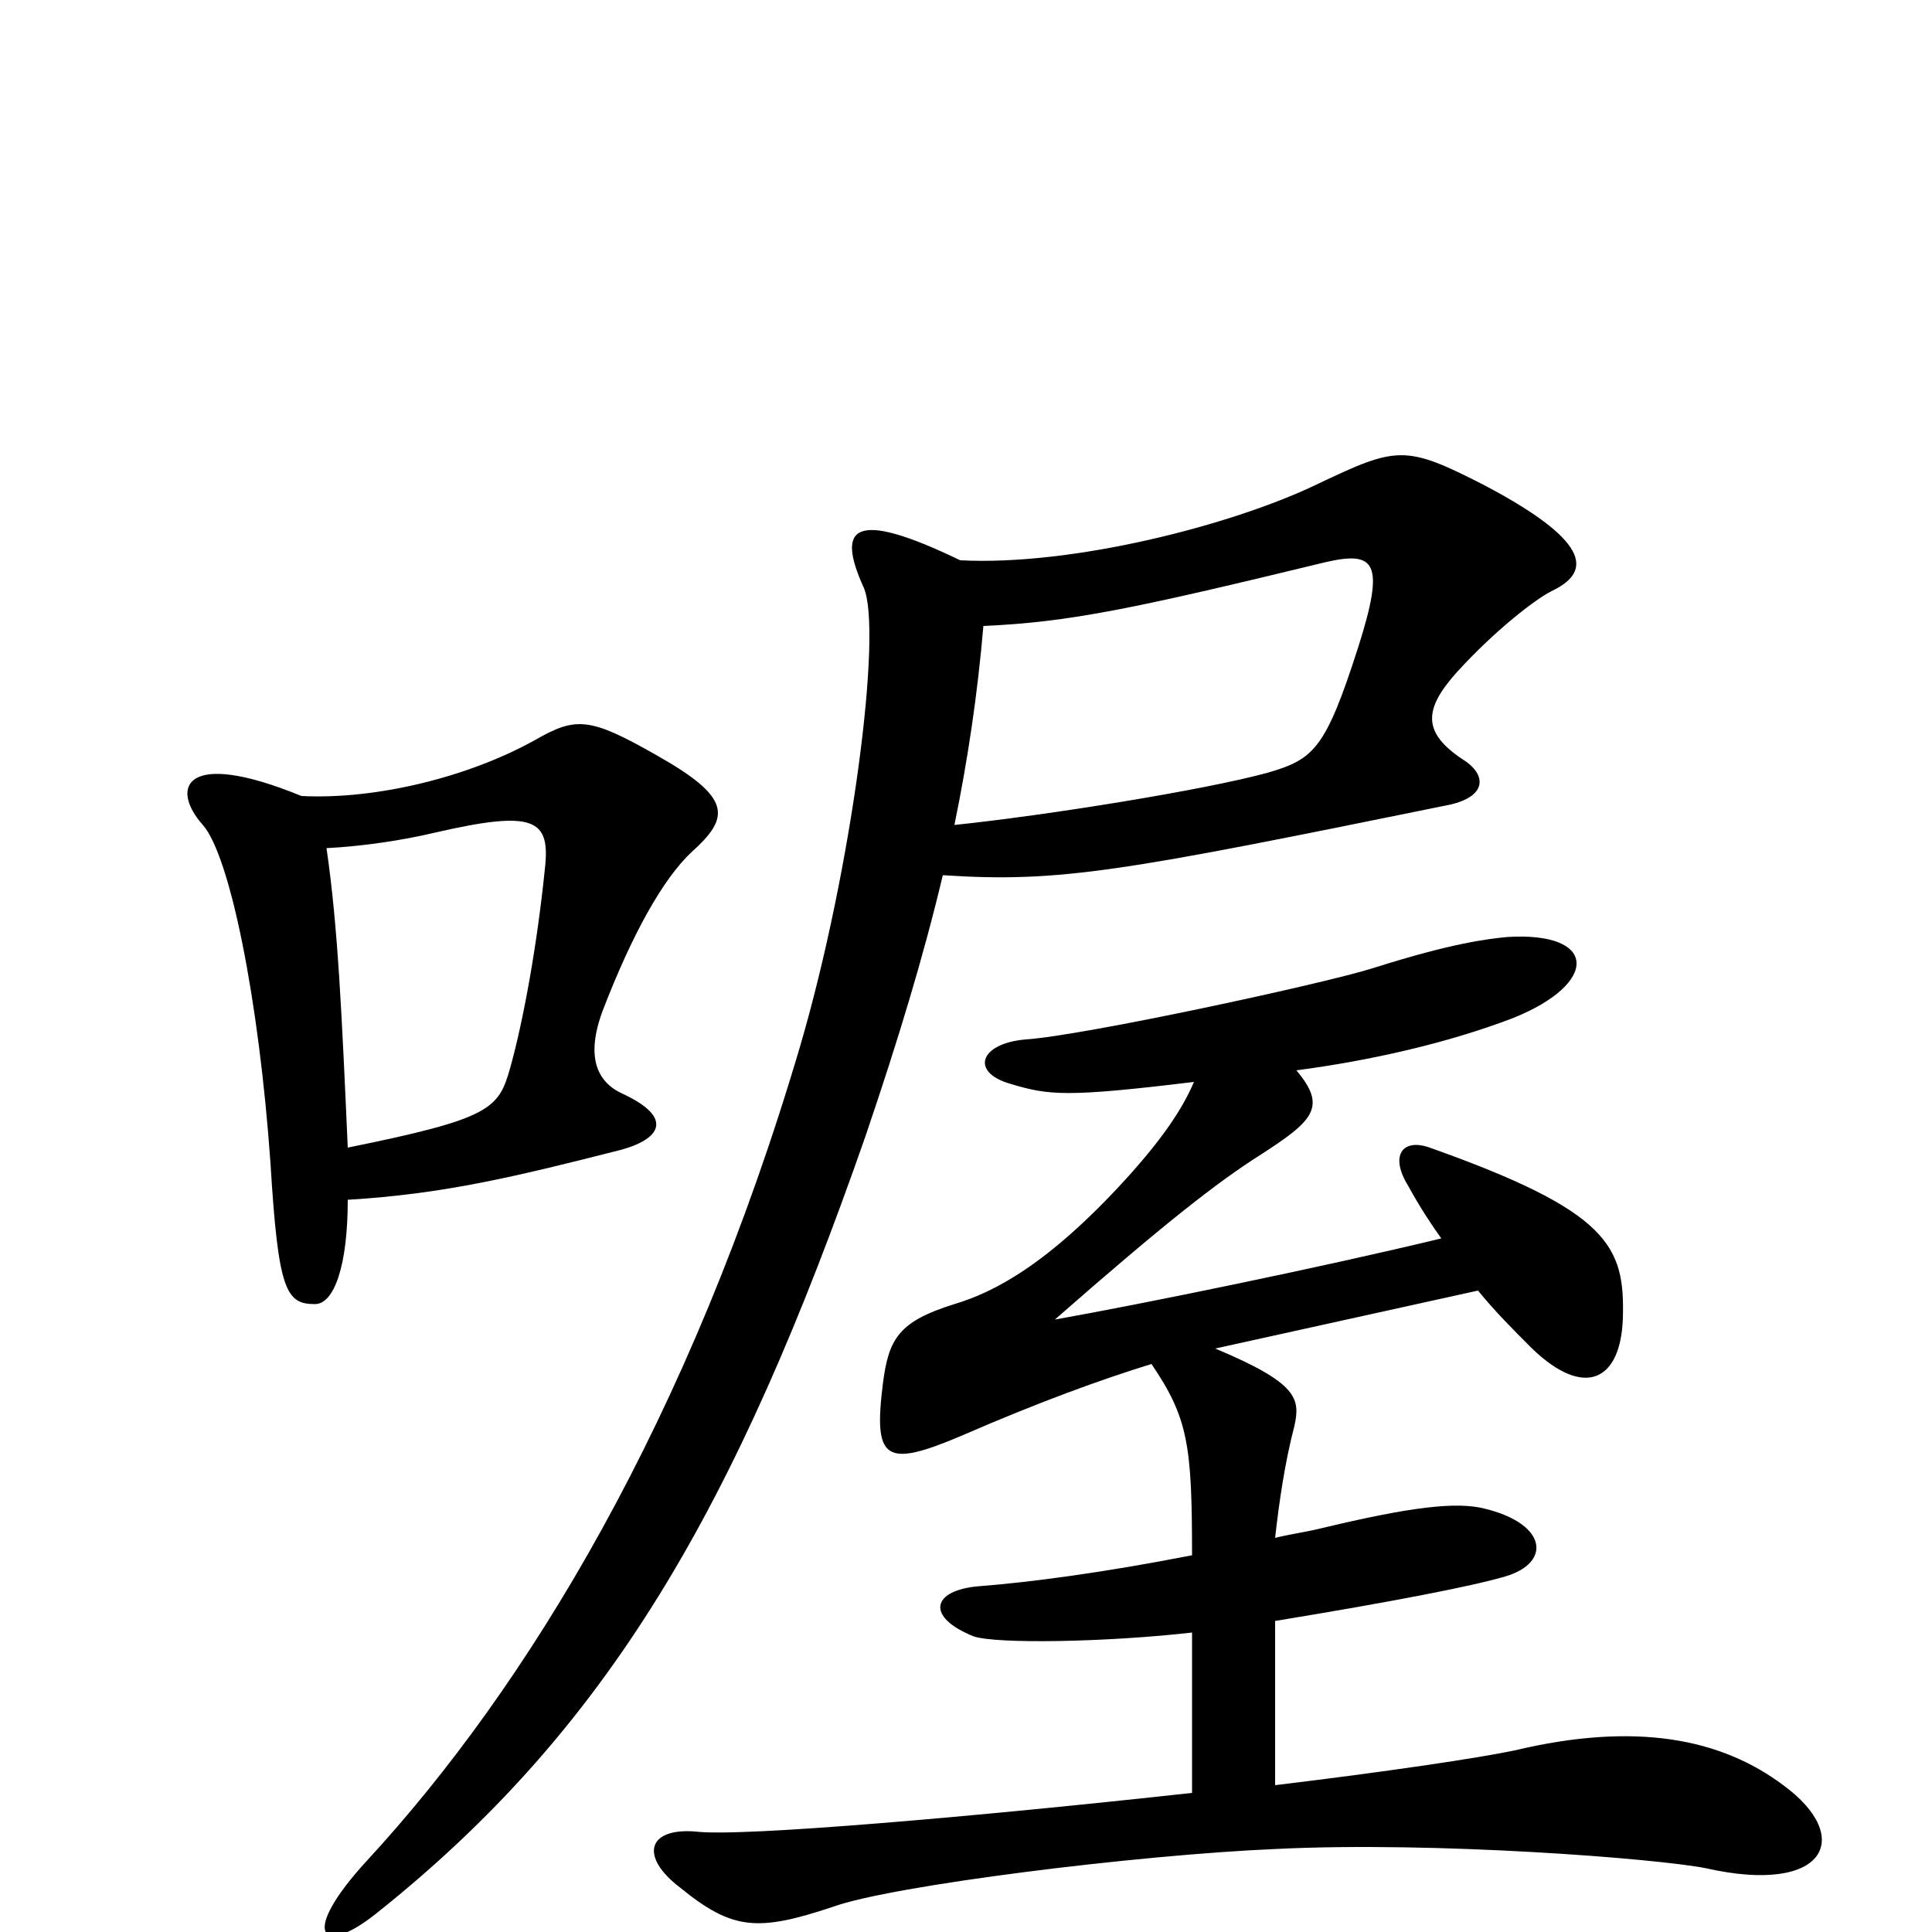 <svg xmlns="http://www.w3.org/2000/svg" viewBox="0 -1000 1000 1000">
	<path fill="#000000" d="M358 -559C378 -577 379 -587 340 -609C305 -629 298 -629 277 -617C243 -598 195 -586 156 -588C95 -613 88 -592 105 -573C119 -557 134 -483 140 -398C144 -332 148 -325 163 -325C173 -325 180 -345 180 -379C230 -382 267 -391 322 -405C343 -411 348 -422 322 -434C309 -440 303 -453 312 -477C327 -516 343 -545 358 -559ZM803 -694C822 -703 827 -718 768 -749C727 -770 723 -769 681 -749C637 -728 555 -707 497 -710C441 -737 433 -727 447 -696C457 -674 441 -550 414 -458C357 -265 273 -127 190 -37C155 1 166 13 194 -9C315 -105 381 -220 448 -412C465 -462 478 -505 488 -547C549 -543 581 -549 748 -583C770 -587 770 -599 757 -607C736 -621 737 -633 754 -652C774 -674 795 -690 803 -694ZM923 -76C891 -100 847 -109 784 -94C765 -90 718 -83 660 -76V-161C721 -171 762 -179 779 -184C803 -191 801 -211 769 -219C754 -223 730 -220 684 -209C676 -207 668 -206 660 -204C662 -222 665 -243 670 -262C673 -276 672 -284 629 -302L765 -332C774 -321 783 -312 793 -302C820 -276 839 -285 840 -318C841 -355 833 -373 740 -406C726 -411 719 -402 729 -386C735 -375 741 -366 746 -359C684 -344 591 -325 546 -317C603 -367 630 -388 652 -402C680 -420 687 -427 671 -446C709 -451 749 -460 783 -473C828 -491 827 -518 780 -515C770 -514 752 -512 711 -499C686 -491 561 -464 531 -462C507 -460 502 -445 523 -439C543 -433 552 -432 618 -440C612 -426 602 -411 583 -390C542 -345 514 -331 494 -325C465 -316 460 -307 457 -284C452 -244 458 -240 498 -257C537 -274 570 -286 596 -294C615 -266 617 -252 617 -195C571 -186 533 -181 507 -179C482 -177 479 -163 504 -153C516 -149 573 -150 617 -155V-72C508 -60 383 -49 360 -52C335 -54 331 -39 352 -23C379 -1 392 0 431 -13C461 -24 589 -40 661 -43C743 -47 858 -38 883 -33C945 -19 960 -49 923 -76ZM703 -665C686 -612 680 -607 656 -600C623 -591 542 -578 494 -573C501 -607 506 -641 509 -676C554 -678 587 -685 686 -709C712 -715 717 -709 703 -665ZM282 -550C278 -511 271 -472 264 -447C258 -426 254 -421 180 -406C177 -473 175 -520 169 -561C188 -562 208 -565 225 -569C277 -581 285 -576 282 -550Z"/>
</svg>